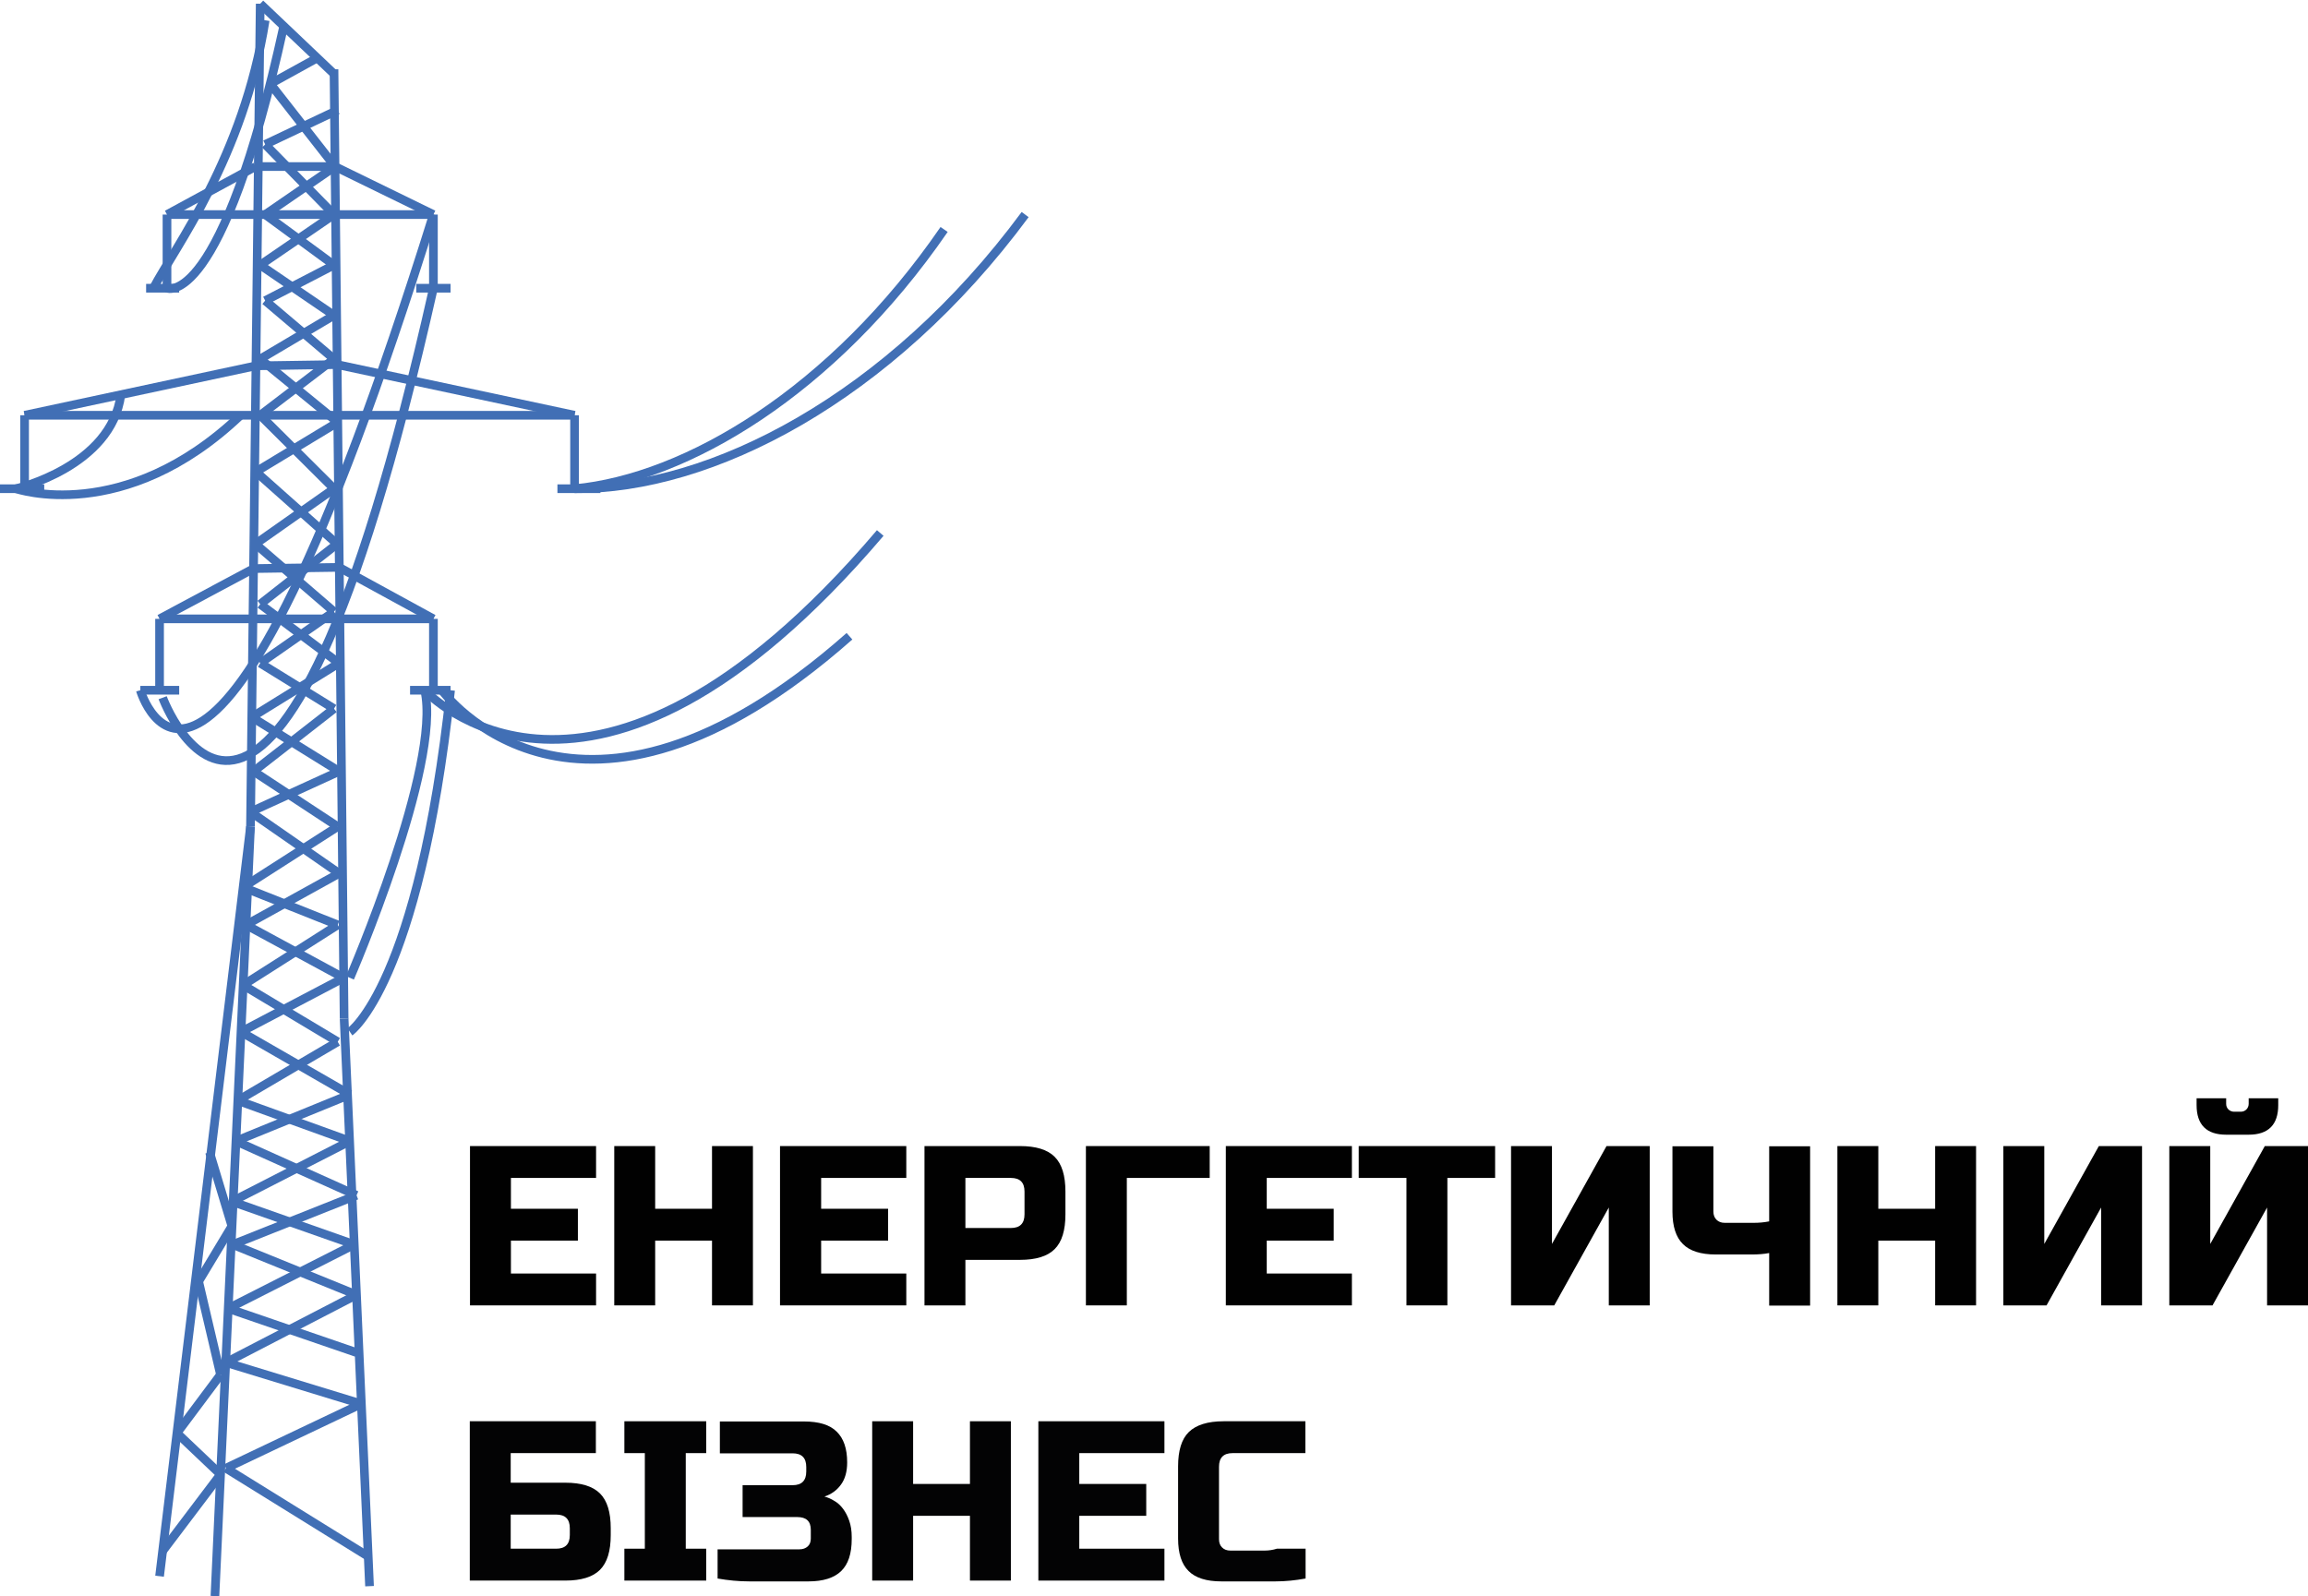 <svg width="133" height="92" viewBox="0 0 133 92" fill="none" xmlns="http://www.w3.org/2000/svg">
<g clip-path="url(#clip0_130_2)">
<path d="M14.995 0.215L19.247 4.257" stroke="#416FB5" stroke-width="0.5" stroke-miterlimit="10"/>
<path d="M19.247 3.995L19.83 58.706" stroke="#416FB5" stroke-width="0.5" stroke-miterlimit="10"/>
<path d="M19.83 58.706L21.295 91.416" stroke="#416FB5" stroke-width="0.5" stroke-miterlimit="10"/>
<path d="M14.995 0.215L14.435 47.64" stroke="#416FB5" stroke-width="0.5" stroke-miterlimit="10"/>
<path d="M14.435 47.64L12.386 91.988" stroke="#416FB5" stroke-width="0.5" stroke-miterlimit="10"/>
<path d="M14.435 47.64L9.195 90.843" stroke="#416FB5" stroke-width="0.5" stroke-miterlimit="10"/>
<path d="M14.721 9.599H19.306" stroke="#416FB5" stroke-width="0.5" stroke-miterlimit="10"/>
<path d="M14.721 9.599L9.623 12.366" stroke="#416FB5" stroke-width="0.5" stroke-miterlimit="10"/>
<path d="M19.306 9.599L24.975 12.366" stroke="#416FB5" stroke-width="0.5" stroke-miterlimit="10"/>
<path d="M9.623 12.366H24.975" stroke="#416FB5" stroke-width="0.5" stroke-miterlimit="10"/>
<path d="M14.745 21.083L19.425 21.012" stroke="#416FB5" stroke-width="0.5" stroke-miterlimit="10"/>
<path d="M14.745 21.083L1.417 23.933" stroke="#416FB5" stroke-width="0.5" stroke-miterlimit="10"/>
<path d="M19.425 21.012L33.11 23.933" stroke="#416FB5" stroke-width="0.5" stroke-miterlimit="10"/>
<path d="M1.417 23.933H33.11" stroke="#416FB5" stroke-width="0.5" stroke-miterlimit="10"/>
<path d="M14.614 32.769L19.544 32.698" stroke="#416FB5" stroke-width="0.5" stroke-miterlimit="10"/>
<path d="M14.614 32.769L9.195 35.667" stroke="#416FB5" stroke-width="0.5" stroke-miterlimit="10"/>
<path d="M19.544 32.698L24.975 35.667" stroke="#416FB5" stroke-width="0.5" stroke-miterlimit="10"/>
<path d="M9.195 35.667H24.976" stroke="#416FB5" stroke-width="0.5" stroke-miterlimit="10"/>
<path d="M24.976 12.366V16.611" stroke="#416FB5" stroke-width="0.5" stroke-miterlimit="10"/>
<path d="M23.987 16.611H25.964" stroke="#416FB5" stroke-width="0.5" stroke-miterlimit="10"/>
<path d="M9.623 12.366V16.611" stroke="#416FB5" stroke-width="0.5" stroke-miterlimit="10"/>
<path d="M8.42 16.611H10.326" stroke="#416FB5" stroke-width="0.5" stroke-miterlimit="10"/>
<path d="M1.417 23.933V28.166" stroke="#416FB5" stroke-width="0.5" stroke-miterlimit="10"/>
<path d="M0 28.166H2.549" stroke="#416FB5" stroke-width="0.5" stroke-miterlimit="10"/>
<path d="M33.11 23.933V28.166" stroke="#416FB5" stroke-width="0.5" stroke-miterlimit="10"/>
<path d="M32.122 28.166H34.599" stroke="#416FB5" stroke-width="0.5" stroke-miterlimit="10"/>
<path d="M9.195 35.667V39.781" stroke="#416FB5" stroke-width="0.5" stroke-miterlimit="10"/>
<path d="M8.087 39.781H10.326" stroke="#416FB5" stroke-width="0.5" stroke-miterlimit="10"/>
<path d="M24.976 35.667V39.781" stroke="#416FB5" stroke-width="0.5" stroke-miterlimit="10"/>
<path d="M23.63 39.781H25.964" stroke="#416FB5" stroke-width="0.5" stroke-miterlimit="10"/>
<path d="M33.11 28.166C39.542 27.558 47.974 22.574 54.405 13.225" stroke="#416FB5" stroke-width="0.5" stroke-miterlimit="10"/>
<path d="M33.11 28.166C40.947 28.238 51.237 22.967 59.074 12.366" stroke="#416FB5" stroke-width="0.5" stroke-miterlimit="10"/>
<path d="M8.837 16.611C10.088 14.238 14.03 9.087 15.281 1.169" stroke="#416FB5" stroke-width="0.5" stroke-miterlimit="10"/>
<path d="M24.475 39.781C24.475 39.781 34.027 50.335 50.725 30.718" stroke="#416FB5" stroke-width="0.5" stroke-miterlimit="10"/>
<path d="M25.464 39.781C25.464 39.781 33.241 50.549 48.951 36.669" stroke="#416FB5" stroke-width="0.5" stroke-miterlimit="10"/>
<path d="M9.623 16.611C9.623 16.611 12.756 17.911 16.352 1.503" stroke="#416FB5" stroke-width="0.5" stroke-miterlimit="10"/>
<path d="M0.917 28.166C0.917 28.166 6.431 26.89 6.967 22.741" stroke="#416FB5" stroke-width="0.5" stroke-miterlimit="10"/>
<path d="M0.917 28.166C0.917 28.166 7.146 30.325 13.863 23.933" stroke="#416FB5" stroke-width="0.5" stroke-miterlimit="10"/>
<path d="M8.087 39.781C8.087 39.781 12.101 53.59 24.975 12.366" stroke="#416FB5" stroke-width="0.5" stroke-miterlimit="10"/>
<path d="M9.373 40.211C9.373 40.211 15.781 57.49 24.976 16.611" stroke="#416FB5" stroke-width="0.5" stroke-miterlimit="10"/>
<path d="M24.475 39.781C25.464 44.098 20.164 56.357 20.164 56.357" stroke="#416FB5" stroke-width="0.5" stroke-miterlimit="10"/>
<path d="M20.164 59.469C20.164 59.469 24.13 56.762 25.964 39.781" stroke="#416FB5" stroke-width="0.5" stroke-miterlimit="10"/>
<path d="M9.373 89.388L12.708 84.976" stroke="#416FB5" stroke-width="0.5" stroke-miterlimit="10"/>
<path d="M12.708 84.976L10.195 82.591" stroke="#416FB5" stroke-width="0.5" stroke-miterlimit="10"/>
<path d="M10.195 82.591L12.708 79.228" stroke="#416FB5" stroke-width="0.5" stroke-miterlimit="10"/>
<path d="M12.708 79.228L11.446 73.85" stroke="#416FB5" stroke-width="0.5" stroke-miterlimit="10"/>
<path d="M11.446 73.85L13.363 70.666" stroke="#416FB5" stroke-width="0.5" stroke-miterlimit="10"/>
<path d="M13.363 70.666L12.077 66.409" stroke="#416FB5" stroke-width="0.5" stroke-miterlimit="10"/>
<path d="M21.212 89.698L13.018 84.618" stroke="#416FB5" stroke-width="0.5" stroke-miterlimit="10"/>
<path d="M13.018 84.618L20.819 80.91" stroke="#416FB5" stroke-width="0.5" stroke-miterlimit="10"/>
<path d="M20.819 80.91L13.018 78.525" stroke="#416FB5" stroke-width="0.5" stroke-miterlimit="10"/>
<path d="M13.018 78.525L20.545 74.626" stroke="#416FB5" stroke-width="0.5" stroke-miterlimit="10"/>
<path d="M20.545 74.626L13.411 71.728" stroke="#416FB5" stroke-width="0.5" stroke-miterlimit="10"/>
<path d="M13.411 71.728L20.545 68.89" stroke="#416FB5" stroke-width="0.5" stroke-miterlimit="10"/>
<path d="M20.545 68.89L13.589 65.765" stroke="#416FB5" stroke-width="0.5" stroke-miterlimit="10"/>
<path d="M13.589 65.765L20.164 63.082" stroke="#416FB5" stroke-width="0.5" stroke-miterlimit="10"/>
<path d="M20.164 63.082L13.887 59.469" stroke="#416FB5" stroke-width="0.5" stroke-miterlimit="10"/>
<path d="M13.887 59.469L19.806 56.357" stroke="#416FB5" stroke-width="0.5" stroke-miterlimit="10"/>
<path d="M19.807 56.357L14.173 53.304" stroke="#416FB5" stroke-width="0.5" stroke-miterlimit="10"/>
<path d="M14.173 53.304L19.544 50.335" stroke="#416FB5" stroke-width="0.5" stroke-miterlimit="10"/>
<path d="M19.544 50.335L14.435 46.793" stroke="#416FB5" stroke-width="0.5" stroke-miterlimit="10"/>
<path d="M14.435 46.793L19.544 44.456" stroke="#416FB5" stroke-width="0.5" stroke-miterlimit="10"/>
<path d="M19.545 44.456L14.507 41.331" stroke="#416FB5" stroke-width="0.5" stroke-miterlimit="10"/>
<path d="M14.507 41.331L19.533 38.219" stroke="#416FB5" stroke-width="0.5" stroke-miterlimit="10"/>
<path d="M19.533 38.219L14.995 34.821" stroke="#416FB5" stroke-width="0.5" stroke-miterlimit="10"/>
<path d="M14.995 34.821L19.425 31.35" stroke="#416FB5" stroke-width="0.5" stroke-miterlimit="10"/>
<path d="M19.425 31.35L14.745 27.189" stroke="#416FB5" stroke-width="0.5" stroke-miterlimit="10"/>
<path d="M14.745 27.189L19.461 24.339" stroke="#416FB5" stroke-width="0.5" stroke-miterlimit="10"/>
<path d="M19.461 24.339L14.995 20.69" stroke="#416FB5" stroke-width="0.5" stroke-miterlimit="10"/>
<path d="M14.995 20.69L19.247 18.173" stroke="#416FB5" stroke-width="0.5" stroke-miterlimit="10"/>
<path d="M19.247 18.173L14.995 15.276" stroke="#416FB5" stroke-width="0.5" stroke-miterlimit="10"/>
<path d="M14.995 15.276L19.247 12.366" stroke="#416FB5" stroke-width="0.5" stroke-miterlimit="10"/>
<path d="M19.247 12.366L15.281 8.324" stroke="#416FB5" stroke-width="0.5" stroke-miterlimit="10"/>
<path d="M15.281 8.324L19.461 6.344" stroke="#416FB5" stroke-width="0.5" stroke-miterlimit="10"/>
<path d="M20.545 77.953L13.149 75.413" stroke="#416FB5" stroke-width="0.5" stroke-miterlimit="10"/>
<path d="M13.149 75.413L20.414 71.728" stroke="#416FB5" stroke-width="0.5" stroke-miterlimit="10"/>
<path d="M20.414 71.728L13.363 69.247" stroke="#416FB5" stroke-width="0.5" stroke-miterlimit="10"/>
<path d="M13.363 69.247L20.164 65.765" stroke="#416FB5" stroke-width="0.5" stroke-miterlimit="10"/>
<path d="M20.164 65.765L13.697 63.428" stroke="#416FB5" stroke-width="0.5" stroke-miterlimit="10"/>
<path d="M13.697 63.428L19.461 60.041" stroke="#416FB5" stroke-width="0.5" stroke-miterlimit="10"/>
<path d="M19.461 60.041L14.006 56.774" stroke="#416FB5" stroke-width="0.5" stroke-miterlimit="10"/>
<path d="M14.006 56.774L19.461 53.304" stroke="#416FB5" stroke-width="0.5" stroke-miterlimit="10"/>
<path d="M19.461 53.304L14.006 51.134" stroke="#416FB5" stroke-width="0.5" stroke-miterlimit="10"/>
<path d="M14.006 51.134L19.461 47.64" stroke="#416FB5" stroke-width="0.5" stroke-miterlimit="10"/>
<path d="M19.461 47.64L14.614 44.456" stroke="#416FB5" stroke-width="0.5" stroke-miterlimit="10"/>
<path d="M14.614 44.456L19.247 40.843" stroke="#416FB5" stroke-width="0.5" stroke-miterlimit="10"/>
<path d="M19.247 40.843L14.995 38.219" stroke="#416FB5" stroke-width="0.5" stroke-miterlimit="10"/>
<path d="M14.995 38.219L19.247 35.25" stroke="#416FB5" stroke-width="0.5" stroke-miterlimit="10"/>
<path d="M19.247 35.25L14.721 31.35" stroke="#416FB5" stroke-width="0.5" stroke-miterlimit="10"/>
<path d="M14.721 31.35L19.247 28.166" stroke="#416FB5" stroke-width="0.5" stroke-miterlimit="10"/>
<path d="M19.247 28.166L14.995 23.933" stroke="#416FB5" stroke-width="0.5" stroke-miterlimit="10"/>
<path d="M14.995 23.933L19.247 20.69" stroke="#416FB5" stroke-width="0.5" stroke-miterlimit="10"/>
<path d="M19.247 20.69L15.281 17.327" stroke="#416FB5" stroke-width="0.5" stroke-miterlimit="10"/>
<path d="M15.281 17.327L19.247 15.276" stroke="#416FB5" stroke-width="0.5" stroke-miterlimit="10"/>
<path d="M19.247 15.276L15.281 12.366" stroke="#416FB5" stroke-width="0.5" stroke-miterlimit="10"/>
<path d="M15.281 12.366L19.306 9.599" stroke="#416FB5" stroke-width="0.5" stroke-miterlimit="10"/>
<path d="M19.306 9.599L15.578 4.83" stroke="#416FB5" stroke-width="0.5" stroke-miterlimit="10"/>
<path d="M15.578 4.83L18.282 3.339" stroke="#416FB5" stroke-width="0.5" stroke-miterlimit="10"/>
<path d="M34.349 75.234H27.084V66.052H34.349V67.888H29.442V69.665H33.301V71.501H29.442V73.397H34.349V75.234Z" fill="#010101"/>
<path d="M43.388 75.234H41.03V71.501H37.755V75.234H35.397V66.052H37.755V69.665H41.03V66.052H43.388V75.234Z" fill="#010101"/>
<path d="M52.226 75.234H44.949V66.052H52.226V67.888H47.319V69.665H51.178V71.501H47.319V73.397H52.226V75.234Z" fill="#010101"/>
<path d="M53.274 66.052H58.776C59.693 66.052 60.36 66.254 60.777 66.672C61.194 67.089 61.396 67.757 61.396 68.675V69.987C61.396 70.905 61.194 71.573 60.777 71.99C60.36 72.407 59.693 72.61 58.776 72.61H55.632V75.234H53.274V66.052ZM59.038 68.675C59.038 68.15 58.776 67.888 58.252 67.888H55.632V70.774H58.252C58.776 70.774 59.038 70.511 59.038 69.987V68.675Z" fill="#010101"/>
<path d="M64.934 75.234H62.576V66.052H69.71V67.888H64.934V75.234Z" fill="#010101"/>
<path d="M77.904 75.234H70.639V66.052H77.904V67.888H72.997V69.665H76.856V71.501H72.997V73.397H77.904V75.234Z" fill="#010101"/>
<path d="M83.406 75.234H81.048V67.888H78.297V66.052H86.157V67.888H83.406V75.234Z" fill="#010101"/>
<path d="M95.066 75.234H92.708V69.593L89.564 75.234H87.075V66.052H89.433V71.692L92.577 66.052H95.066V75.234Z" fill="#010101"/>
<path d="M98.735 69.82C98.735 70.022 98.794 70.178 98.913 70.297C99.032 70.416 99.187 70.476 99.39 70.476H101.057C101.355 70.476 101.653 70.452 101.95 70.392V66.064H104.309V75.246H101.95V72.217C101.641 72.276 101.307 72.3 100.95 72.3H98.866C98.008 72.3 97.377 72.097 96.984 71.704C96.579 71.31 96.376 70.678 96.376 69.832V66.064H98.735V69.82Z" fill="#010101"/>
<path d="M113.872 75.234H111.514V71.501H108.239V75.234H105.881V66.052H108.239V69.665H111.514V66.052H113.872V75.234Z" fill="#010101"/>
<path d="M123.436 75.234H121.078V69.593L117.934 75.234H115.445V66.052H117.803V71.692L120.947 66.052H123.436V75.234Z" fill="#010101"/>
<path d="M130.642 75.234V69.593L127.498 75.234H125.008V66.052H127.367V71.692L130.511 66.052H133V75.234H130.642ZM128.284 65.396C127.152 65.396 126.58 64.823 126.58 63.691V63.297H128.284V63.619C128.284 63.75 128.331 63.857 128.415 63.941C128.498 64.024 128.617 64.072 128.736 64.072H129.129C129.26 64.072 129.367 64.024 129.451 63.941C129.534 63.857 129.582 63.738 129.582 63.619V63.297H131.285V63.691C131.285 64.823 130.713 65.396 129.582 65.396H128.272H128.284Z" fill="#010101"/>
<path d="M29.43 85.453H32.574C33.491 85.453 34.158 85.656 34.575 86.073C34.992 86.491 35.194 87.159 35.194 88.077V88.47C35.194 89.388 34.992 90.056 34.575 90.474C34.158 90.891 33.491 91.094 32.574 91.094H27.072V81.912H34.337V83.748H29.43V85.453ZM32.836 88.077C32.836 87.552 32.574 87.29 32.05 87.29H29.43V89.257H32.05C32.574 89.257 32.836 88.995 32.836 88.47V88.077Z" fill="#030304"/>
<path d="M40.697 91.094H35.98V89.257H37.159V83.748H35.98V81.912H40.697V83.748H39.517V89.257H40.697V91.094Z" fill="#030304"/>
<path d="M49.081 88.697C49.081 89.543 48.879 90.152 48.474 90.545C48.069 90.939 47.438 91.141 46.592 91.141H43.186C42.578 91.141 41.959 91.082 41.352 90.975V89.293H46.068C46.271 89.293 46.425 89.233 46.545 89.126C46.664 89.019 46.723 88.864 46.723 88.673V88.172C46.723 87.671 46.461 87.433 45.937 87.433H42.793V85.596H45.675C46.199 85.596 46.461 85.334 46.461 84.809V84.547C46.461 84.022 46.199 83.76 45.675 83.76H41.483V81.924H46.33C47.188 81.924 47.819 82.114 48.212 82.508C48.617 82.901 48.819 83.486 48.819 84.285C48.819 84.809 48.7 85.239 48.462 85.561C48.224 85.894 47.902 86.121 47.509 86.252C47.7 86.3 47.89 86.383 48.081 86.503C48.272 86.61 48.438 86.765 48.581 86.956C48.724 87.147 48.843 87.373 48.938 87.647C49.034 87.922 49.081 88.232 49.081 88.578V88.709V88.697Z" fill="#030304"/>
<path d="M58.252 91.094H55.894V87.361H52.619V91.094H50.261V81.912H52.619V85.525H55.894V81.912H58.252V91.094Z" fill="#030304"/>
<path d="M67.101 91.094H59.836V81.912H67.101V83.748H62.194V85.525H66.053V87.361H62.194V89.257H67.101V91.094Z" fill="#030304"/>
<path d="M70.377 91.141C69.519 91.141 68.888 90.939 68.495 90.545C68.09 90.152 67.888 89.52 67.888 88.673V84.511C67.888 83.605 68.09 82.937 68.507 82.532C68.924 82.126 69.591 81.912 70.508 81.912H75.224V83.748H71.032C70.508 83.748 70.246 84.01 70.246 84.535V88.709C70.246 88.912 70.305 89.067 70.424 89.186C70.543 89.305 70.698 89.365 70.901 89.365H72.878C73.116 89.365 73.354 89.329 73.581 89.257H75.236V90.975C74.652 91.082 74.069 91.141 73.497 91.141H70.389H70.377Z" fill="#030304"/>
</g>
<defs>
<clipPath id="clip0_130_2">
<rect width="133" height="92" fill="white"/>
</clipPath>
</defs>
</svg>
